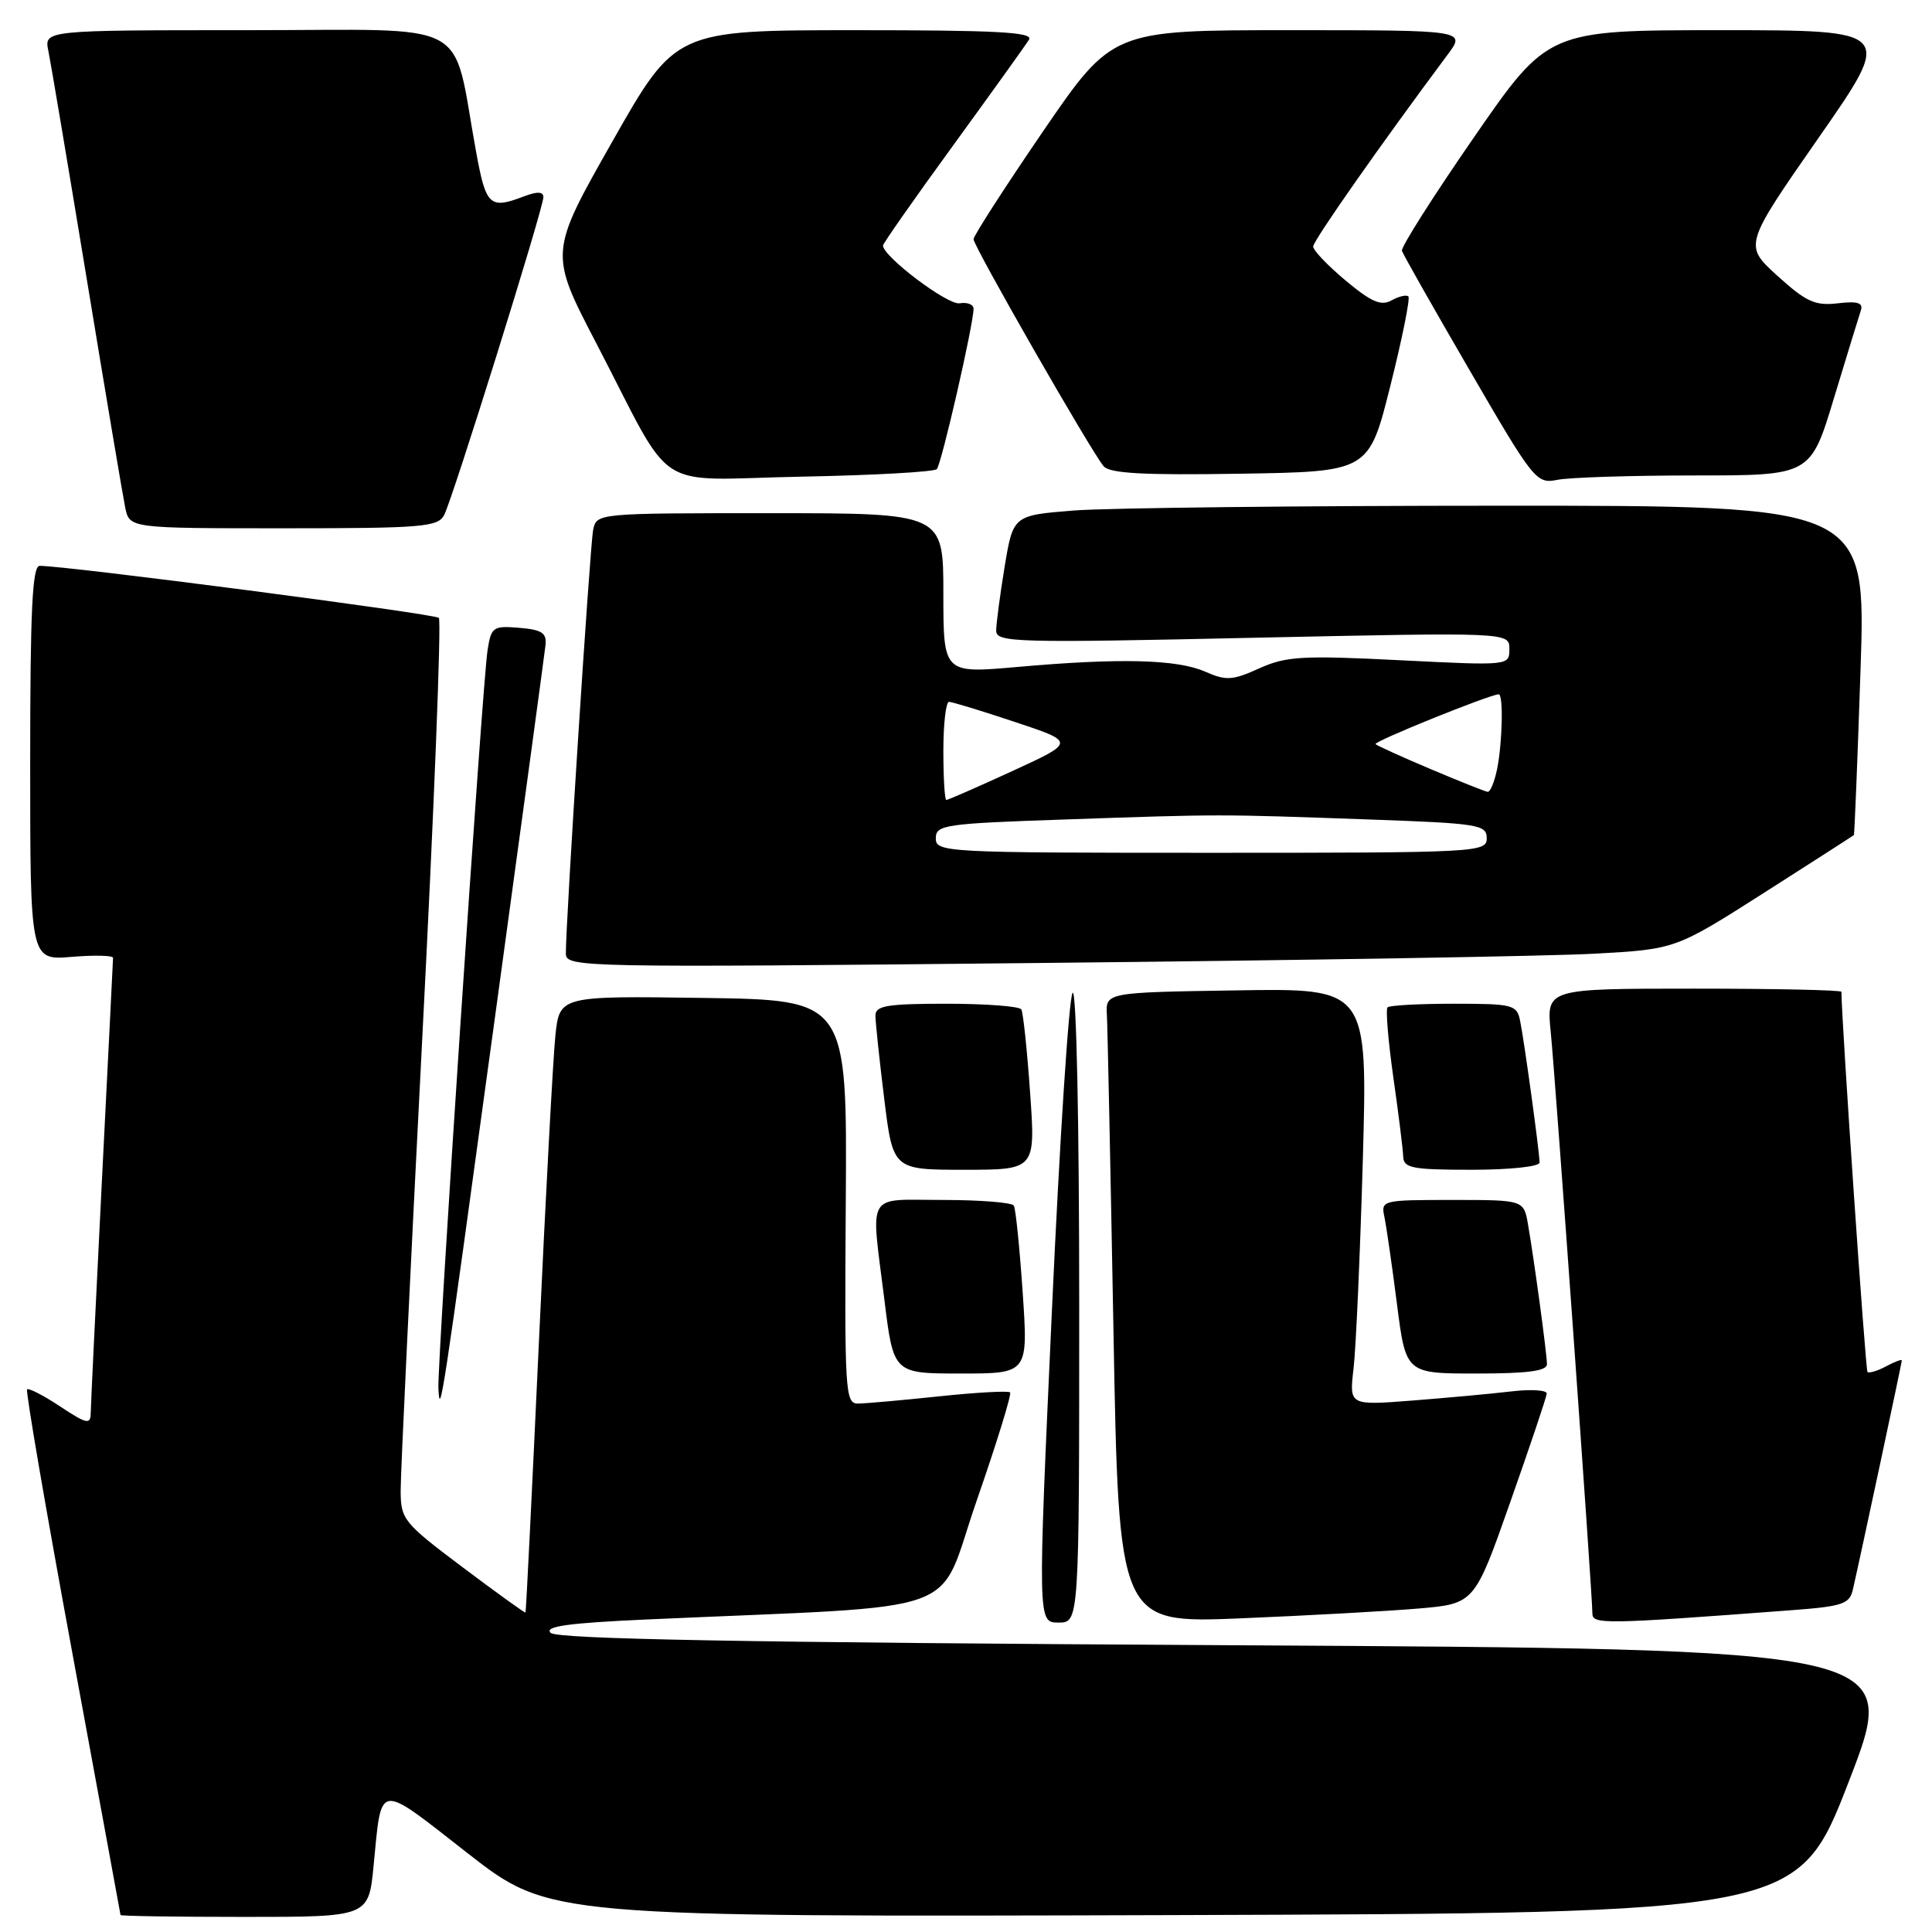 <?xml version="1.0" encoding="UTF-8" standalone="no"?>
<!DOCTYPE svg PUBLIC "-//W3C//DTD SVG 1.1//EN" "http://www.w3.org/Graphics/SVG/1.1/DTD/svg11.dtd" >
<svg xmlns="http://www.w3.org/2000/svg" xmlns:xlink="http://www.w3.org/1999/xlink" version="1.1" viewBox="0 0 256 256">
 <g >
 <path fill="currentColor"
d=" M 49.50 247.25 C 50.60 236.01 49.86 236.11 61.95 245.55 C 72.79 254.01 72.79 254.01 155.51 253.76 C 238.23 253.50 238.23 253.50 245.00 236.00 C 251.77 218.50 251.77 218.50 162.93 218.00 C 98.25 217.64 73.79 217.19 72.96 216.36 C 72.10 215.50 75.28 215.06 85.66 214.59 C 129.11 212.63 123.97 214.47 129.41 198.86 C 132.07 191.20 134.07 184.74 133.84 184.50 C 133.60 184.27 129.38 184.50 124.46 185.02 C 119.53 185.54 114.69 185.97 113.69 185.98 C 111.99 186.00 111.90 184.45 112.07 159.25 C 112.25 132.50 112.25 132.50 93.20 132.23 C 74.15 131.96 74.15 131.96 73.59 137.23 C 73.29 140.13 72.30 158.47 71.40 178.00 C 70.50 197.53 69.71 213.58 69.63 213.67 C 69.56 213.76 65.81 211.06 61.30 207.67 C 53.44 201.76 53.10 201.33 53.09 197.50 C 53.08 195.30 54.36 168.53 55.93 138.00 C 57.51 107.47 58.50 82.22 58.15 81.87 C 57.58 81.32 8.54 74.93 5.25 74.98 C 4.28 75.00 4.00 80.90 4.00 101.12 C 4.00 127.25 4.00 127.25 9.50 126.79 C 12.52 126.54 14.99 126.60 14.98 126.92 C 14.97 127.24 14.31 140.55 13.50 156.50 C 12.70 172.45 12.03 186.29 12.02 187.26 C 12.00 188.80 11.49 188.69 7.98 186.37 C 5.77 184.90 3.79 183.89 3.59 184.10 C 3.38 184.32 6.08 200.03 9.58 219.00 C 13.08 237.97 15.95 253.61 15.97 253.75 C 15.99 253.89 23.39 254.00 32.42 254.00 C 48.84 254.00 48.84 254.00 49.50 247.25 Z  M 143.00 172.80 C 143.00 148.64 142.63 131.01 142.13 131.55 C 141.64 132.07 140.41 151.06 139.38 173.75 C 137.50 215.00 137.50 215.00 140.25 215.00 C 143.00 215.00 143.00 215.00 143.00 172.80 Z  M 187.94 213.14 C 195.38 212.50 195.38 212.50 200.13 199.00 C 202.75 191.57 204.92 185.12 204.95 184.66 C 204.98 184.19 202.86 184.06 200.25 184.37 C 197.64 184.68 191.74 185.22 187.14 185.58 C 178.78 186.23 178.78 186.23 179.35 181.36 C 179.67 178.69 180.22 166.25 180.58 153.73 C 181.22 130.95 181.22 130.95 163.86 131.23 C 146.50 131.50 146.50 131.50 146.67 134.50 C 146.76 136.15 147.15 154.96 147.54 176.30 C 148.24 215.10 148.24 215.10 164.37 214.44 C 173.24 214.07 183.85 213.49 187.94 213.14 Z  M 237.26 213.37 C 244.13 212.86 245.07 212.55 245.51 210.65 C 246.55 206.11 252.00 180.59 252.00 180.27 C 252.00 180.08 251.06 180.43 249.91 181.05 C 248.77 181.66 247.66 181.99 247.45 181.79 C 247.18 181.52 244.00 135.09 244.00 131.42 C 244.00 131.19 235.20 131.00 224.45 131.00 C 204.90 131.00 204.90 131.00 205.48 136.75 C 206.09 142.80 211.00 211.33 211.00 213.78 C 211.00 215.26 212.45 215.24 237.26 213.37 Z  M 65.49 135.50 C 69.10 109.10 72.16 86.60 72.28 85.50 C 72.46 83.87 71.82 83.44 68.81 83.19 C 65.32 82.90 65.08 83.07 64.60 86.19 C 63.91 90.60 57.91 180.81 58.09 184.00 C 58.31 187.89 58.52 186.48 65.49 135.50 Z  M 135.51 171.25 C 135.11 165.34 134.58 160.16 134.34 159.75 C 134.09 159.34 129.86 159.00 124.94 159.00 C 114.60 159.00 115.38 157.67 117.19 172.25 C 118.39 182.00 118.39 182.00 127.32 182.00 C 136.24 182.00 136.24 182.00 135.51 171.25 Z  M 204.98 180.75 C 204.96 179.29 203.29 166.97 202.47 162.25 C 201.91 159.00 201.91 159.00 192.44 159.00 C 183.14 159.00 182.97 159.04 183.44 161.25 C 183.70 162.49 184.45 167.66 185.10 172.75 C 186.28 182.00 186.28 182.00 195.64 182.00 C 202.47 182.00 204.99 181.66 204.98 180.75 Z  M 136.49 144.75 C 136.10 139.11 135.57 134.16 135.33 133.75 C 135.08 133.34 130.63 133.00 125.44 133.00 C 117.56 133.00 116.00 133.26 116.00 134.56 C 116.00 135.42 116.52 140.37 117.16 145.56 C 118.32 155.00 118.32 155.00 127.77 155.00 C 137.22 155.00 137.22 155.00 136.49 144.75 Z  M 204.00 154.04 C 204.00 152.70 201.98 137.98 201.42 135.25 C 200.99 133.13 200.47 133.00 192.65 133.00 C 188.07 133.00 184.12 133.21 183.86 133.48 C 183.59 133.74 183.94 137.90 184.62 142.73 C 185.31 147.55 185.90 152.29 185.93 153.25 C 185.99 154.78 187.12 155.00 195.00 155.00 C 200.08 155.00 204.00 154.58 204.00 154.04 Z  M 211.26 126.37 C 222.01 125.78 222.01 125.78 233.76 118.29 C 240.22 114.17 245.57 110.73 245.65 110.65 C 245.73 110.57 246.13 100.71 246.53 88.75 C 247.26 67.00 247.26 67.00 198.88 67.01 C 172.27 67.01 146.84 67.30 142.37 67.64 C 134.25 68.28 134.25 68.28 133.12 75.08 C 132.51 78.82 132.00 82.64 132.00 83.57 C 132.00 85.13 134.50 85.20 166.00 84.51 C 200.00 83.78 200.00 83.78 200.00 85.99 C 200.00 88.21 200.00 88.21 185.44 87.48 C 172.53 86.83 170.42 86.96 166.86 88.56 C 163.30 90.17 162.48 90.22 159.67 88.99 C 155.97 87.36 148.34 87.17 134.75 88.38 C 125.00 89.24 125.00 89.24 125.00 78.62 C 125.00 68.00 125.00 68.00 102.02 68.00 C 79.04 68.00 79.04 68.00 78.59 70.25 C 78.17 72.41 74.94 122.50 74.98 126.37 C 75.00 128.18 76.90 128.22 137.75 127.60 C 172.26 127.25 205.34 126.70 211.26 126.37 Z  M 58.85 68.25 C 59.99 66.07 72.00 27.60 72.00 26.13 C 72.00 25.38 71.20 25.35 69.43 26.02 C 64.90 27.75 64.40 27.29 63.11 20.25 C 59.78 2.16 63.21 4.00 32.84 4.00 C 5.84 4.00 5.84 4.00 6.41 6.75 C 6.72 8.26 9.01 21.88 11.50 37.00 C 13.99 52.12 16.28 65.74 16.59 67.25 C 17.16 70.00 17.16 70.00 37.54 70.00 C 55.94 70.00 58.02 69.83 58.85 68.25 Z  M 124.13 62.16 C 124.75 61.52 129.00 42.96 129.00 40.91 C 129.00 40.34 128.17 40.02 127.15 40.19 C 125.57 40.45 117.00 33.99 117.00 32.53 C 117.00 32.27 121.18 26.30 126.29 19.28 C 131.40 12.25 135.93 5.94 136.35 5.25 C 136.96 4.26 132.10 4.00 113.31 4.00 C 89.50 4.01 89.50 4.01 81.14 18.75 C 72.77 33.50 72.77 33.50 79.02 45.50 C 89.57 65.79 86.13 63.55 106.18 63.16 C 115.70 62.98 123.79 62.53 124.13 62.16 Z  M 224.58 63.00 C 239.91 63.00 239.91 63.00 243.01 52.75 C 244.72 47.11 246.32 41.89 246.57 41.14 C 246.91 40.12 246.15 39.88 243.51 40.19 C 240.51 40.54 239.33 40.00 235.52 36.55 C 231.06 32.50 231.06 32.50 240.98 18.25 C 250.91 4.00 250.91 4.00 228.01 4.00 C 205.12 4.00 205.12 4.00 195.31 18.19 C 189.91 26.00 185.62 32.76 185.76 33.23 C 185.90 33.69 189.95 40.83 194.76 49.11 C 203.26 63.75 203.58 64.13 206.37 63.58 C 207.96 63.26 216.15 63.00 224.58 63.00 Z  M 184.23 51.12 C 185.80 44.87 186.87 39.54 186.62 39.28 C 186.36 39.03 185.36 39.26 184.39 39.80 C 183.00 40.58 181.71 40.02 178.31 37.18 C 175.94 35.20 174.00 33.17 174.00 32.67 C 174.00 31.90 182.94 19.15 191.81 7.25 C 194.24 4.00 194.24 4.00 170.81 4.00 C 147.39 4.00 147.39 4.00 138.19 17.43 C 133.14 24.82 129.00 31.24 129.00 31.70 C 129.00 32.63 144.52 59.72 146.23 61.77 C 147.02 62.73 151.47 62.98 164.33 62.77 C 181.38 62.50 181.38 62.50 184.23 51.12 Z  M 124.00 111.08 C 124.00 109.29 125.12 109.13 141.25 108.58 C 161.82 107.87 161.33 107.87 181.25 108.58 C 195.95 109.10 197.00 109.27 197.00 111.07 C 197.00 112.94 195.89 113.00 160.50 113.00 C 125.20 113.00 124.00 112.94 124.00 111.08 Z  M 125.00 99.50 C 125.00 95.92 125.34 93.00 125.75 93.00 C 126.16 93.00 130.09 94.20 134.50 95.67 C 142.50 98.33 142.50 98.33 134.14 102.17 C 129.55 104.28 125.61 106.00 125.39 106.00 C 125.18 106.00 125.00 103.08 125.00 99.50 Z  M 189.57 101.91 C 185.76 100.30 182.48 98.81 182.27 98.60 C 181.94 98.27 197.45 92.00 198.59 92.00 C 199.22 92.00 199.08 98.35 198.38 101.88 C 198.03 103.59 197.47 104.96 197.12 104.92 C 196.78 104.88 193.38 103.52 189.57 101.91 Z "/>
</g>
</svg>